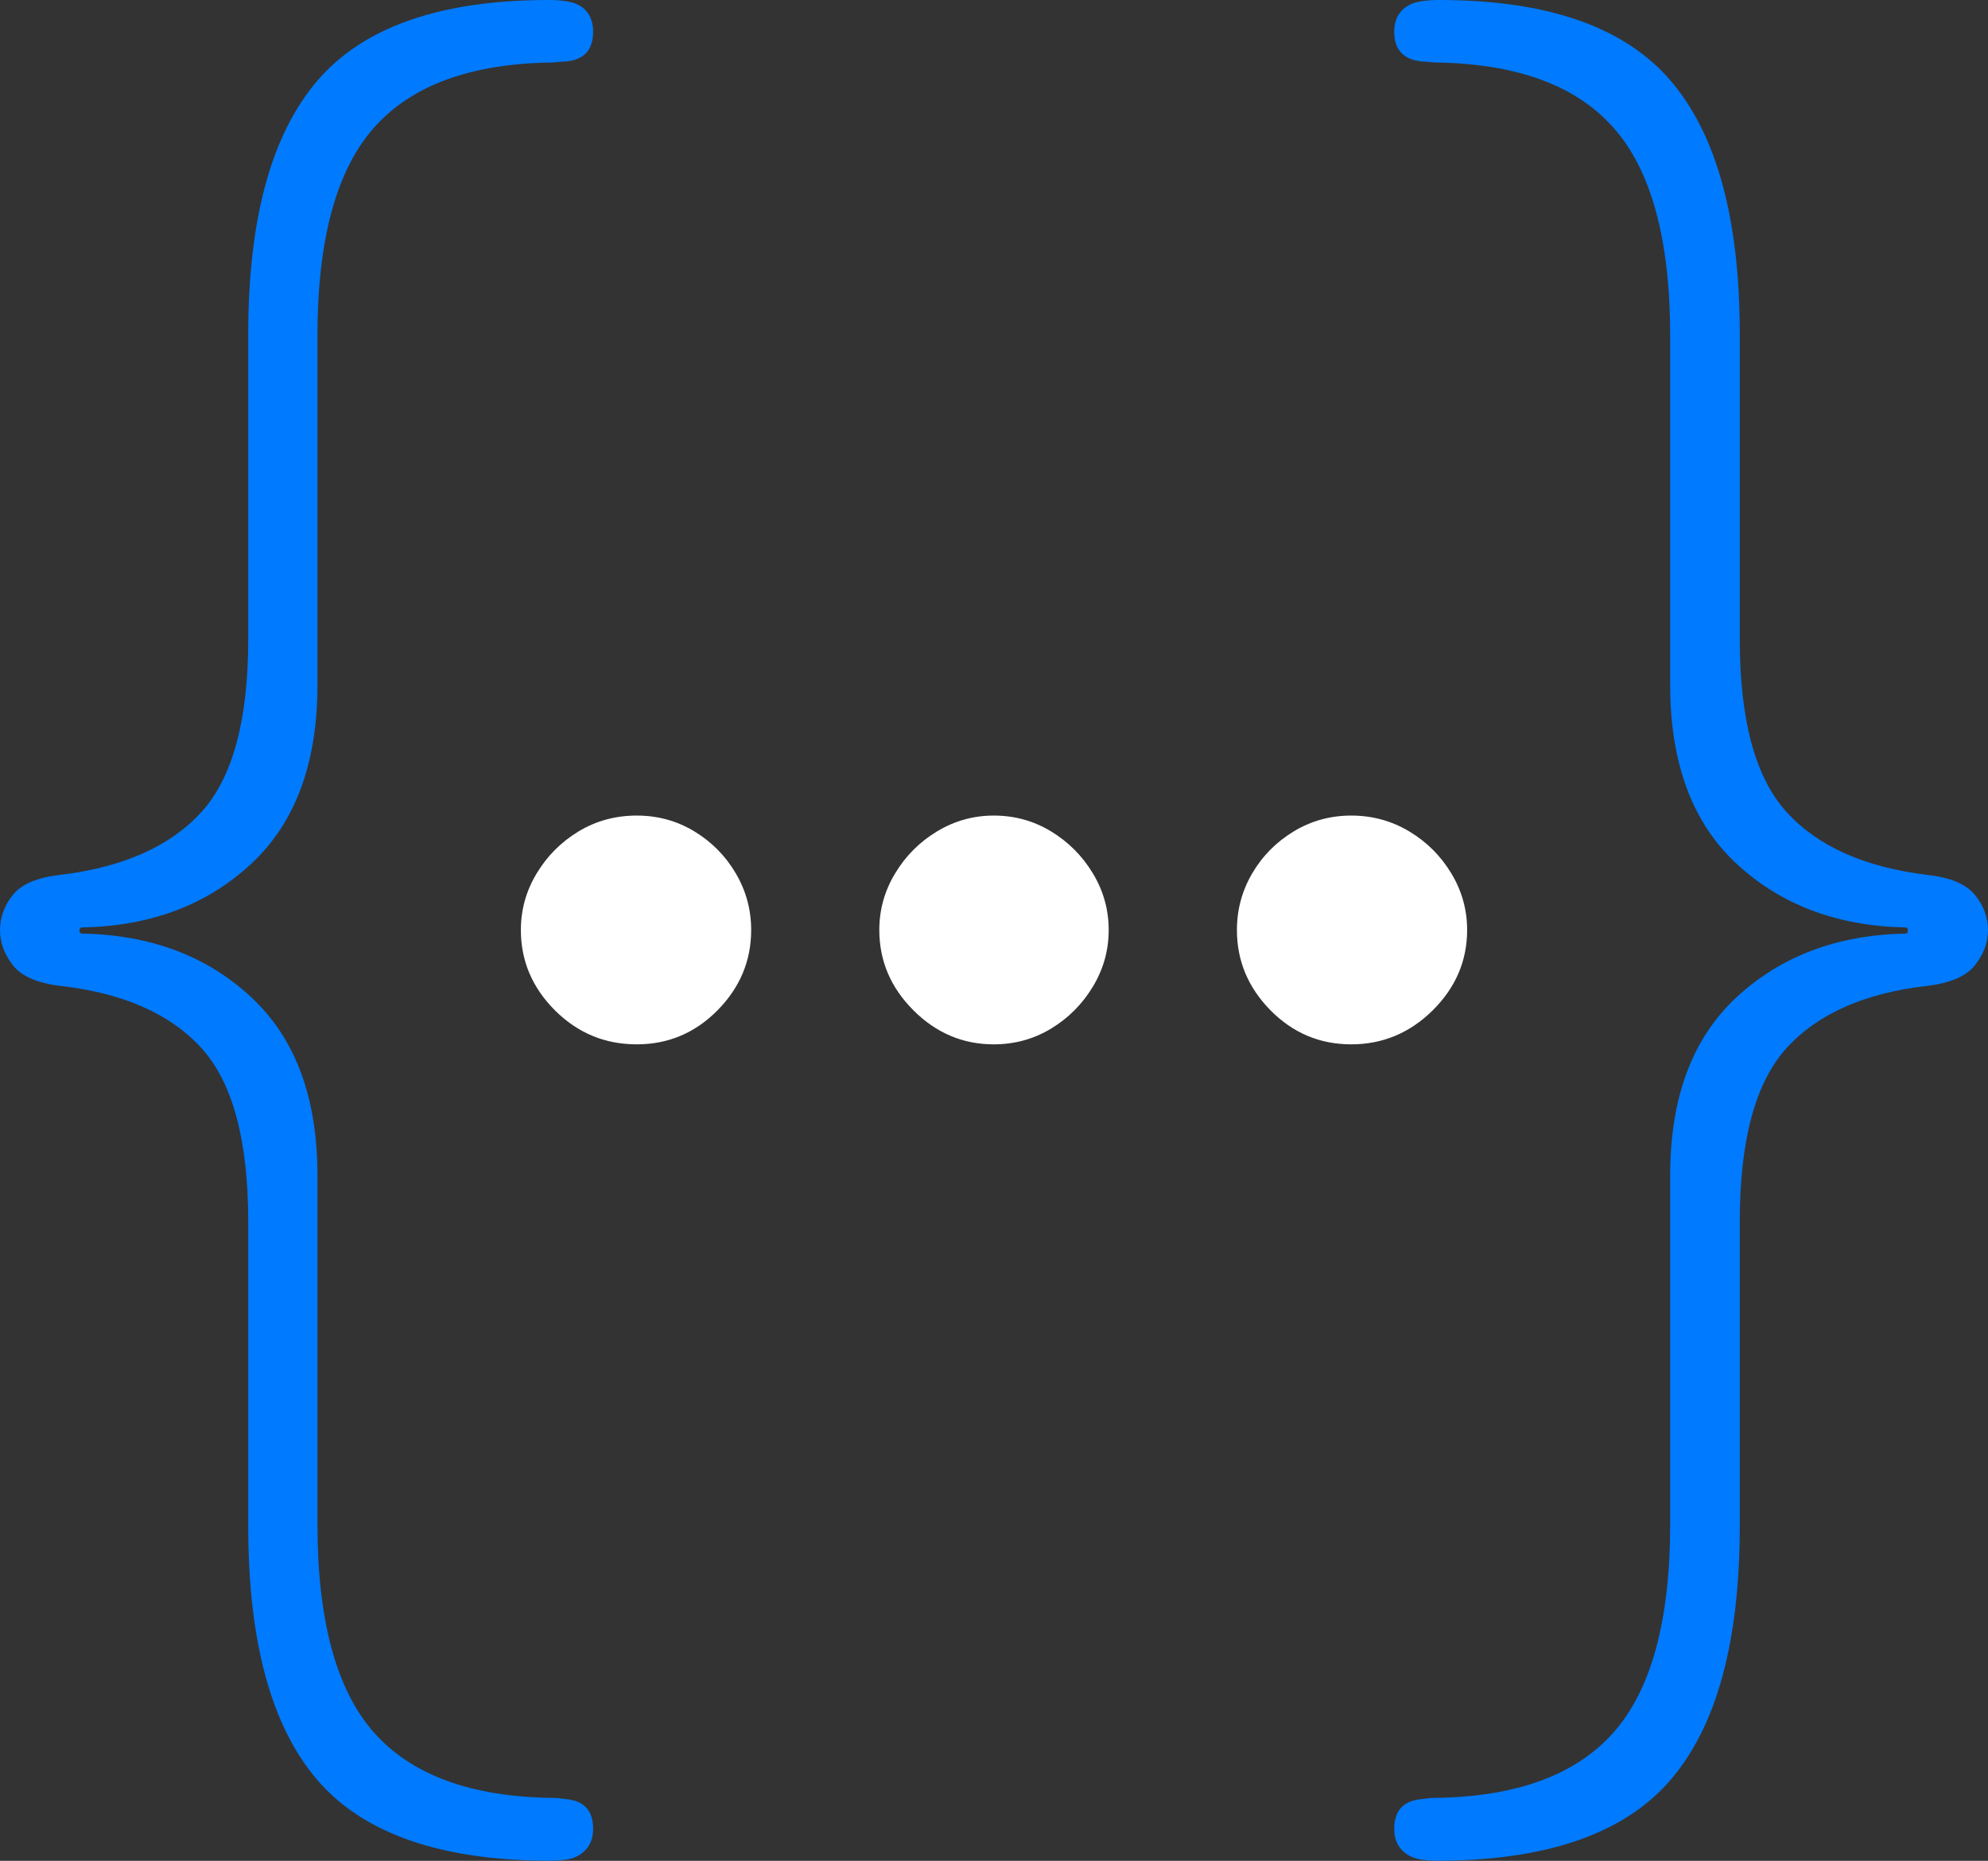 <?xml version="1.0" encoding="UTF-8"?>
<!--Generator: Apple Native CoreSVG 175-->
<!DOCTYPE svg
PUBLIC "-//W3C//DTD SVG 1.1//EN"
       "http://www.w3.org/Graphics/SVG/1.1/DTD/svg11.dtd">
<svg version="1.1" xmlns="http://www.w3.org/2000/svg" xmlns:xlink="http://www.w3.org/1999/xlink" width="21.736" height="20.343">
 <rect width="100%" height="100%" fill="#333333" stroke="none"/>
 <g>
  <rect height="20.343" opacity="0" width="21.736" x="0" y="0"/>
  <path d="M0 10.167Q0 10.371 0.14 10.551Q0.28 10.731 0.652 10.777Q1.686 10.893 2.2 11.455Q2.714 12.018 2.714 13.354L2.714 16.682Q2.714 18.582 3.472 19.462Q4.23 20.342 6.02 20.342Q6.1 20.342 6.192 20.33Q6.325 20.309 6.405 20.221Q6.485 20.134 6.485 19.995Q6.485 19.69 6.181 19.668Q6.145 19.663 6.114 19.659Q6.083 19.655 6.038 19.655Q4.702 19.637 4.086 18.937Q3.471 18.238 3.471 16.662L3.471 12.85Q3.471 11.575 2.747 10.902Q2.024 10.229 0.902 10.206Q0.869 10.206 0.869 10.172Q0.869 10.139 0.902 10.139Q2.024 10.116 2.747 9.443Q3.471 8.77 3.471 7.487L3.471 3.673Q3.471 2.097 4.086 1.399Q4.702 0.7 6.038 0.683Q6.084 0.68 6.122 0.676Q6.16 0.672 6.203 0.671Q6.485 0.637 6.485 0.347Q6.485 0.203 6.406 0.116Q6.327 0.03 6.181 0.012Q6.103 0 6 0Q4.226 0 3.47 0.882Q2.714 1.765 2.714 3.653L2.714 6.991Q2.714 8.317 2.2 8.88Q1.686 9.442 0.652 9.565Q0.28 9.608 0.14 9.784Q0 9.96 0 10.167ZM21.736 10.167Q21.736 9.96 21.594 9.784Q21.452 9.608 21.077 9.565Q20.05 9.442 19.536 8.88Q19.022 8.317 19.022 6.991L19.022 3.653Q19.022 1.765 18.266 0.882Q17.51 0 15.736 0Q15.636 0 15.55 0.012Q15.409 0.03 15.326 0.116Q15.244 0.203 15.244 0.347Q15.244 0.637 15.536 0.671Q15.569 0.672 15.607 0.676Q15.645 0.68 15.691 0.683Q17.027 0.7 17.644 1.399Q18.261 2.097 18.261 3.673L18.261 7.487Q18.261 8.77 18.987 9.443Q19.712 10.116 20.834 10.139Q20.86 10.139 20.86 10.172Q20.86 10.206 20.834 10.206Q19.712 10.229 18.987 10.902Q18.261 11.575 18.261 12.85L18.261 16.662Q18.261 18.238 17.644 18.937Q17.027 19.637 15.691 19.655Q15.653 19.655 15.622 19.659Q15.591 19.663 15.55 19.668Q15.244 19.69 15.244 19.995Q15.244 20.134 15.324 20.221Q15.404 20.309 15.54 20.33Q15.636 20.342 15.709 20.342Q17.502 20.342 18.262 19.462Q19.022 18.582 19.022 16.682L19.022 13.354Q19.022 12.018 19.536 11.455Q20.05 10.893 21.077 10.777Q21.452 10.731 21.594 10.551Q21.736 10.371 21.736 10.167Z" fill="#007aff"/>
  <path d="M6.962 11.417Q7.477 11.417 7.845 11.045Q8.213 10.672 8.213 10.167Q8.213 9.834 8.045 9.548Q7.877 9.262 7.592 9.089Q7.307 8.916 6.962 8.916Q6.613 8.916 6.326 9.089Q6.04 9.262 5.868 9.548Q5.695 9.834 5.695 10.167Q5.695 10.672 6.067 11.045Q6.44 11.417 6.962 11.417ZM10.865 11.417Q11.207 11.417 11.492 11.245Q11.777 11.072 11.949 10.786Q12.122 10.5 12.122 10.167Q12.122 9.834 11.949 9.548Q11.777 9.262 11.492 9.089Q11.207 8.916 10.865 8.916Q10.532 8.916 10.245 9.089Q9.959 9.262 9.787 9.548Q9.614 9.834 9.614 10.167Q9.614 10.672 9.987 11.045Q10.359 11.417 10.865 11.417ZM14.774 11.417Q15.289 11.417 15.665 11.045Q16.041 10.672 16.041 10.167Q16.041 9.834 15.868 9.548Q15.696 9.262 15.408 9.089Q15.119 8.916 14.774 8.916Q14.431 8.916 14.145 9.089Q13.859 9.262 13.691 9.548Q13.524 9.834 13.524 10.167Q13.524 10.672 13.891 11.045Q14.259 11.417 14.774 11.417Z" fill="#ffffff"/>
 </g>
</svg>
